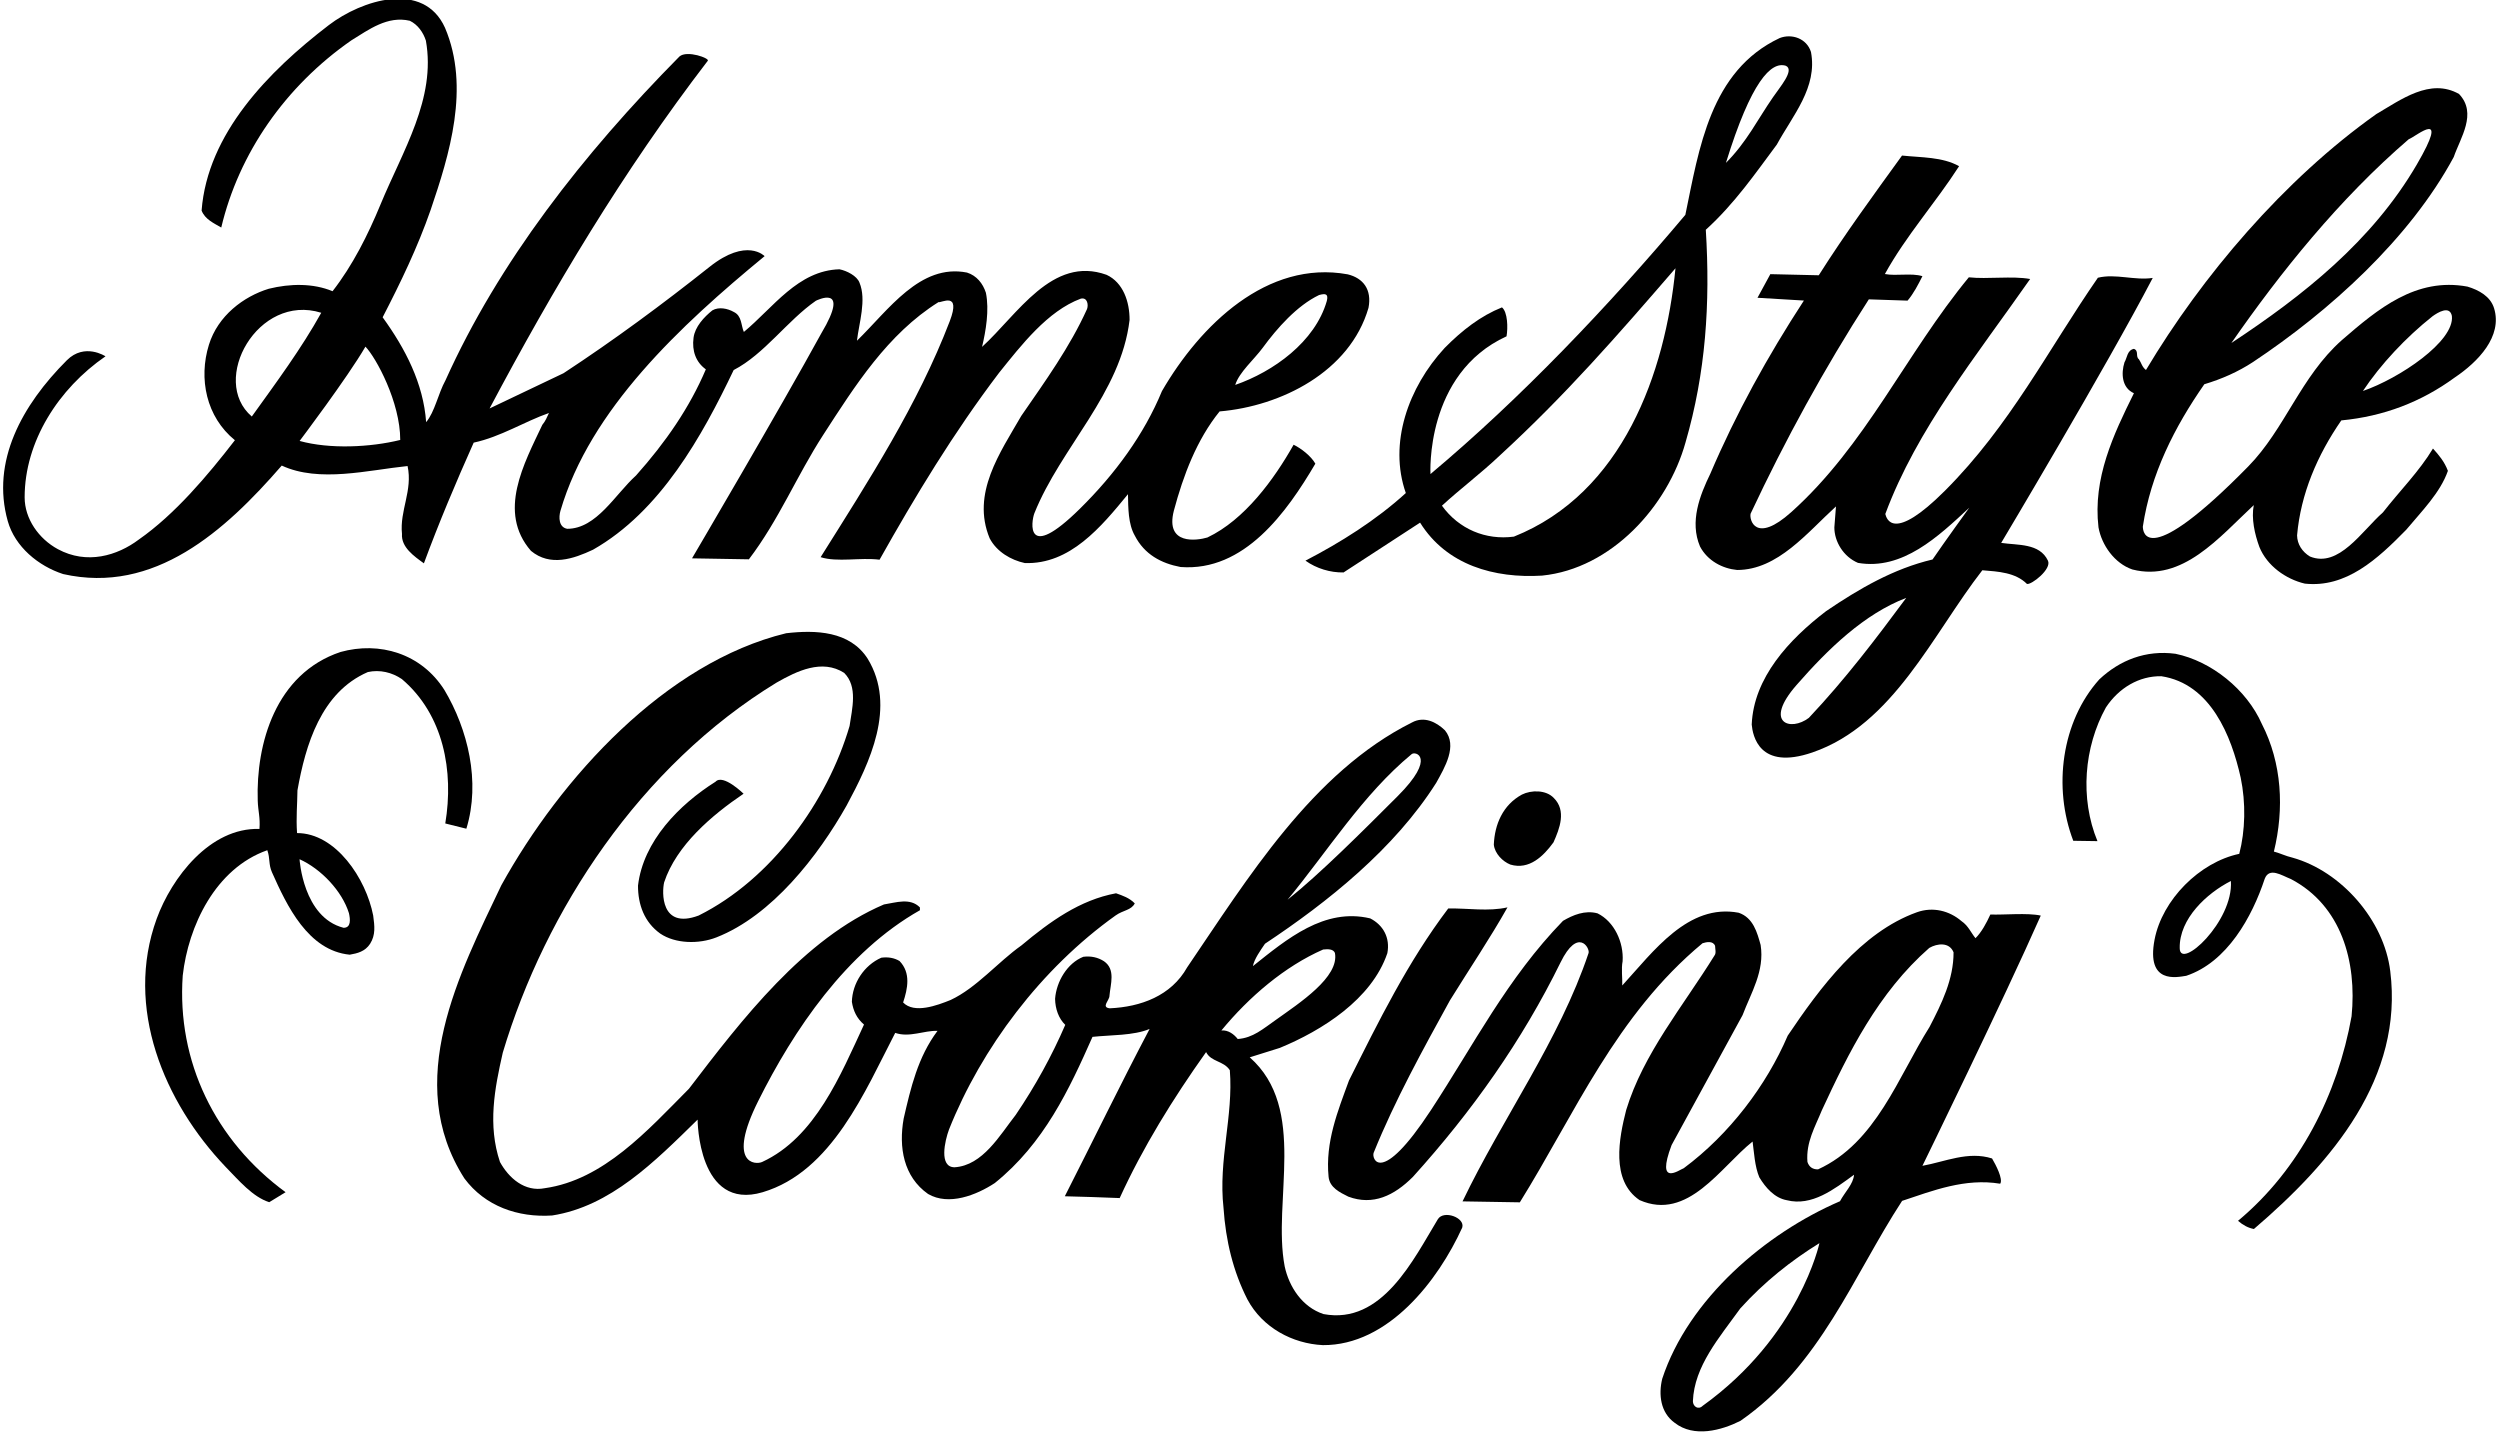 <?xml version="1.0" encoding="UTF-8"?>
<svg xmlns="http://www.w3.org/2000/svg" xmlns:xlink="http://www.w3.org/1999/xlink" width="522pt" height="299pt" viewBox="0 0 522 299" version="1.1">
<g id="surface1">
<path style=" stroke:none;fill-rule:nonzero;fill:rgb(0%,0%,0%);fill-opacity:1;" d="M 58.828 97.211 C 66.645 100.852 76.949 98.137 85.102 97.309 C 86.211 102.426 83.422 106.605 83.934 111.477 C 83.734 114.262 86.465 116.145 88.512 117.625 C 91.641 109.145 95.188 100.742 98.906 92.422 C 104.527 91.223 109.52 88.016 114.621 86.234 C 114.219 87.086 113.895 87.934 113.238 88.703 C 109.43 96.773 103.809 106.898 110.863 115.02 C 114.871 118.352 119.734 116.707 123.824 114.777 C 137.91 106.77 146.625 91.027 153.191 77.266 C 159.613 73.945 164.367 66.953 170.352 62.801 C 170.352 62.801 177.805 59.016 171.488 69.602 C 163.02 85.082 144.492 116.582 144.492 116.582 L 156.367 116.785 C 162.613 108.586 166.363 99.34 171.883 90.812 C 178.52 80.559 185.301 69.766 195.957 63.082 C 196.465 63.324 200.754 60.684 198.305 67.078 C 191.637 84.488 181.406 100.316 171.348 116.336 C 174.82 117.453 179.684 116.352 183.652 116.867 C 191.07 103.676 199.074 90.391 208.609 77.836 C 213.219 72.109 218.727 64.934 225.668 62.359 C 227.074 62.031 227.293 63.68 226.973 64.527 C 223.414 72.422 218.242 79.594 213.238 86.844 C 208.836 94.504 202.762 103.035 206.641 112.398 C 208.125 115.23 211.105 116.945 213.98 117.566 C 223.414 117.895 229.922 110.027 235.52 103.188 C 235.574 106.047 235.555 109.418 236.945 111.836 C 238.953 115.754 242.441 117.625 246.496 118.391 C 259.82 119.406 268.684 106.949 274.645 96.816 C 273.77 95.234 271.637 93.59 270.105 92.859 C 266.031 100.094 259.871 108.543 252.109 112.227 C 249.996 112.859 243.234 113.914 245.102 106.629 C 247.066 99.266 249.879 91.805 254.652 85.906 C 267.43 84.824 281.863 77.652 285.742 64.277 C 286.48 60.445 284.637 58.074 281.402 57.281 C 264.59 54.227 250.609 67.875 242.613 81.664 C 238.91 90.66 232.852 98.965 225.473 106.234 C 213.98 117.566 215.332 108.852 215.977 107.172 C 221.527 93.344 234.035 82.16 235.855 66.805 C 235.867 63.016 234.531 58.996 231.047 57.379 C 219.688 53.297 212.426 65.723 205.055 72.43 C 205.836 69.129 206.598 64.734 205.855 61.129 C 205.23 59.203 203.938 57.547 201.902 56.91 C 192.102 54.984 185.547 64.707 178.93 71.145 C 179.363 67.434 180.957 62.609 179.461 59.016 C 178.926 57.594 176.805 56.531 175.281 56.227 C 166.613 56.469 161.453 64.23 155.316 69.312 C 154.699 67.891 154.918 65.949 153.219 65.141 C 151.941 64.406 150.082 64.02 148.746 64.801 C 147.008 66.184 145.105 68.238 144.812 70.516 C 144.441 73.301 145.328 75.645 147.379 77.121 C 143.988 85.102 138.988 92.352 132.801 99.285 C 128.492 103.156 124.574 110.414 118.441 110.414 C 116.664 110.113 116.629 108.008 117.023 106.652 C 123.203 85.496 142.07 67.957 159.652 53.484 C 159.652 53.484 155.926 49.543 148.16 55.719 C 138.391 63.48 128.234 70.992 117.668 77.926 L 102.227 85.285 C 115.488 60.285 130.023 35.848 147.781 12.695 C 148.277 12.184 143.441 10.418 141.867 11.797 C 121.703 32.211 104.102 54.77 93.023 79.395 C 91.477 82.203 90.789 86.004 88.977 88.145 C 88.406 80.07 84.648 72.812 79.895 66.25 C 83.633 59.023 87.203 51.633 89.918 43.832 C 93.832 32.309 98.203 18.25 92.918 5.801 C 88.438 -4.137 75.52 -0.012 68.656 5.242 C 56.02 14.91 43.312 27.941 42.094 43.965 C 42.801 45.805 44.668 46.609 46.199 47.508 C 49.871 32.031 59.547 18.039 73.348 8.438 C 77.012 6.18 80.914 3.246 85.566 4.336 C 87.266 5.148 88.391 6.812 88.926 8.484 C 91.09 20.582 84.074 31.496 79.457 42.68 C 76.828 49.051 73.633 55.422 69.438 60.805 C 65.363 59.109 60.566 59.199 56.121 60.293 C 50.848 61.906 45.504 65.926 43.625 71.977 C 41.422 79.07 43.062 87.062 49.047 91.918 C 43.371 99.266 36.535 107.391 28.969 112.668 C 24.484 116.035 18.137 117.941 12.082 114.664 C 8.078 112.5 5.145 108.305 5.145 103.848 C 5.145 92.18 12.219 81.148 22.027 74.398 C 22.027 74.398 17.668 71.516 13.961 75.223 C 4.574 84.605 -1.879 96.336 1.617 108.797 C 3.125 114.172 8.023 118.195 13.191 119.867 C 32.215 124.145 46.957 110.902 58.828 97.211 Z M 263.668 72.602 C 266.641 68.535 270.828 63.797 275.418 61.605 C 276.805 61.219 277.402 61.367 277.039 62.84 C 274.59 71.391 265.863 77.613 257.918 80.371 C 258.711 77.746 261.898 75.02 263.668 72.602 Z M 76.305 72.379 C 78.535 74.695 83.57 83.965 83.57 91.863 C 77.285 93.414 68.824 93.805 62.559 92.07 C 62.559 92.07 72.551 78.852 76.305 72.379 Z M 67.078 65.309 C 62.922 72.797 57.664 79.883 52.578 86.969 C 43.711 79.406 53.852 61.152 67.078 65.309 "/>
<path style=" stroke:none;fill-rule:nonzero;fill:rgb(0%,0%,0%);fill-opacity:1;" d="M 92.973 171.938 L 97.375 173.035 C 100.391 163.211 97.66 152.23 92.793 144.07 C 87.938 136.41 79.215 133.879 71.09 136.137 C 57.531 140.684 53.43 155.293 53.816 167.191 C 53.887 169.391 54.359 170.672 54.176 173.078 C 43.812 172.77 35.84 183.273 32.715 191.836 C 25.988 210.32 34.188 230.125 47.152 243.691 C 49.902 246.504 52.742 249.902 56.215 251.02 L 59.629 248.934 C 44.945 238.176 36.891 221.652 38.156 203.695 C 39.312 193.398 44.941 181.348 55.816 177.523 C 56.43 179.27 56.043 180.445 56.785 182.125 C 59.891 189.109 64.332 198.488 73.023 199.34 C 74.617 199.059 76.211 198.691 77.273 197.07 C 78.453 195.211 78.215 193.348 77.922 191.164 C 76.43 183.445 70.105 173.945 62.023 173.945 C 61.797 170.676 62.082 167.965 62.109 165.02 C 63.789 155.555 67.035 144.547 76.809 140.324 C 79.324 139.773 81.863 140.398 83.91 141.793 C 92.637 149.211 94.793 161.043 92.973 171.938 Z M 72.859 190.672 C 73.137 191.93 73.348 193.723 71.738 193.723 C 63.258 191.555 62.547 179.406 62.547 179.406 C 67.047 181.43 71.43 186.062 72.859 190.672 "/>
<path style=" stroke:none;fill-rule:nonzero;fill:rgb(0%,0%,0%);fill-opacity:1;" d="M 317.777 165.906 C 313.777 168.086 312.082 172.16 311.91 176.371 C 312.109 178.223 313.742 179.875 315.355 180.52 C 319.336 181.711 322.309 178.707 324.363 175.891 C 325.656 173.004 327.102 169.27 324.441 166.625 C 322.812 164.887 319.695 164.945 317.777 165.906 "/>
<path style=" stroke:none;fill-rule:nonzero;fill:rgb(0%,0%,0%);fill-opacity:1;" d="M 272.578 117.066 C 274.883 118.707 277.762 119.578 280.535 119.527 L 296.512 109.125 C 302.066 118.031 312.055 120.793 321.98 120.188 C 336.438 118.742 348.234 105.723 351.945 92.348 C 356.141 77.871 357.133 63.453 356.172 47.977 C 362.219 42.477 366.48 36.25 371 30.188 C 374.34 24.062 379.535 18.238 378.133 10.855 C 377.238 8.012 374.121 6.969 371.598 7.945 C 357.07 14.785 354.766 31.078 351.902 44.855 C 335.84 63.934 317.586 83.137 298.684 98.98 C 298.684 98.98 297.488 78.047 314.566 70.223 C 314.871 68.449 314.809 65.168 313.613 64.18 C 309.184 65.945 305.281 68.965 301.645 72.652 C 294.051 80.879 289.891 92.578 293.535 102.949 C 287.324 108.621 279.832 113.309 272.578 117.066 Z M 372.883 13.734 C 374.82 14.609 371.535 18.305 370.227 20.266 C 367.027 24.871 364.738 29.641 360.375 34.008 C 365.648 16.949 369.816 12.762 372.883 13.734 Z M 313.176 95.09 C 326.922 82.457 337.641 70.133 349.84 56.012 C 347.719 77.859 338.836 102.949 316.105 112.047 C 310.223 112.828 304.621 110.492 301.078 105.59 C 304.805 102.152 309.289 98.785 313.176 95.09 "/>
<path style=" stroke:none;fill-rule:nonzero;fill:rgb(0%,0%,0%);fill-opacity:1;" d="M 300.227 254.566 C 295.16 262.91 288.598 276.676 276.344 274.379 C 271.887 272.902 269.164 268.699 268.242 264.422 C 265.633 250.746 273.105 231.492 260.945 220.77 L 267.227 218.801 C 276 215.184 286.406 208.676 289.68 199.02 C 290.293 195.805 288.812 193.141 286.094 191.758 C 276.531 189.492 268.738 196.039 261.605 201.727 C 261.914 200.207 263.145 198.5 264.129 197.051 C 277.188 188.387 291.129 177.266 299.879 163.461 C 301.672 160.227 304.375 155.727 301.695 152.48 C 299.895 150.746 297.359 149.488 294.844 150.84 C 273.988 161.246 260.426 183.562 247.883 201.98 C 244.539 207.941 238.184 210.246 231.707 210.535 C 229.852 210.32 231.676 208.852 231.656 207.926 C 231.863 205.48 232.988 202.426 230.512 200.707 C 229.234 199.891 227.797 199.578 226.199 199.777 C 222.855 201.102 220.57 204.934 220.301 208.559 C 220.34 210.664 221.051 212.668 222.426 213.992 C 219.598 220.531 216.176 226.738 212.078 232.793 C 208.789 236.98 205.203 243.363 199.316 243.727 C 196.004 243.727 197.281 238.195 198.156 235.832 C 204.914 218.863 217.367 202.25 232.945 191.145 C 234.512 190.027 236.211 190.074 236.941 188.629 C 235.824 187.473 234.383 186.992 233.027 186.516 C 225.477 187.914 219.242 192.41 213.273 197.406 C 208.371 200.863 203.922 206.254 198.496 208.793 C 195.656 209.945 190.887 211.715 188.57 209.316 C 189.527 206.438 190.223 203.141 187.82 200.656 C 186.715 200.004 185.445 199.777 184.016 199.969 C 180.426 201.551 177.969 205.301 177.871 209.18 C 178.16 211.027 178.863 212.613 180.402 213.93 C 175.547 224.379 170.227 237.523 159.129 242.621 C 157.738 243.258 151.727 243.098 158.301 229.922 C 165.703 215.082 176.672 198.762 192.086 190.055 L 192.074 189.465 C 190.016 187.395 187.09 188.461 184.57 188.848 C 167.859 195.977 154.953 212.805 143.855 227.328 C 135.176 236.078 126.02 246.352 113.758 248.094 C 109.562 248.93 106.223 245.961 104.395 242.629 C 101.809 234.93 103.266 227.324 104.98 219.797 C 113.859 190.074 133.676 159.898 162.148 142.527 C 166.414 140.09 171.656 137.551 176.262 140.496 C 179.156 143.395 177.914 147.961 177.391 151.59 C 172.801 167.254 161.145 183.555 145.879 191.164 C 137.867 194.164 138.203 186.172 138.676 184.227 C 141.227 176.516 148.602 170.23 155.258 165.73 C 155.258 165.73 150.969 161.512 149.398 163.227 C 141.824 167.996 134.305 175.633 133.215 184.914 C 133.203 188.875 134.535 192.555 137.863 194.934 C 141.02 197.062 145.895 197.172 149.582 195.727 C 161.172 191.188 170.824 178.742 176.773 168.191 C 181.578 159.262 187.254 147.535 181.172 137.543 C 177.445 131.719 170.281 131.512 164.148 132.219 C 139 138.328 117.133 162.312 104.668 184.859 C 95.996 203.121 84.039 225.828 96.965 246.051 C 101.281 251.863 108.148 254.262 115.297 253.793 C 127.469 251.883 136.645 242.617 145.66 233.777 C 145.66 233.777 145.703 252.961 159.246 248.934 C 173.695 244.637 180.66 227.734 186.922 215.664 C 189.887 216.703 192.973 215.129 195.754 215.246 C 191.645 220.715 190.164 227.141 188.684 233.566 C 187.617 239.566 188.656 245.695 193.777 249.301 C 198.117 251.832 203.887 249.535 207.711 247.023 C 218 238.746 223.262 227.449 228.113 216.496 C 231.895 216.09 236.695 216.254 240.039 214.844 C 233.938 226.41 228.262 238.137 222.332 249.781 C 225.871 249.887 229.996 249.977 233.789 250.156 C 238.645 239.543 244.859 229.488 251.832 219.676 C 252.883 221.762 255.488 221.461 256.789 223.461 C 257.555 233.043 254.355 242.199 255.469 252.199 C 255.934 259.094 257.484 265.465 260.453 271.305 C 263.598 277.223 269.891 280.559 276.211 280.863 C 289.855 280.949 300.297 267.363 305.312 256.324 C 305.961 254.254 301.445 252.598 300.227 254.566 Z M 294.719 157.492 C 295.473 156.738 300.027 158.039 291.848 166.223 C 284.688 173.383 275.645 182.438 268.84 187.867 C 277.238 177.691 284.516 165.938 294.719 157.492 Z M 258.438 216.945 C 257.656 215.949 256.465 215.043 255.031 215.156 C 260.797 208.145 268.258 201.773 276.273 198.258 C 277.281 198.152 278.379 198.133 278.73 198.969 C 279.711 204.016 271.266 209.465 266.441 212.922 C 263.688 214.844 261.633 216.719 258.438 216.945 "/>
<path style=" stroke:none;fill-rule:nonzero;fill:rgb(0%,0%,0%);fill-opacity:1;" d="M 478.688 179.082 C 477.133 178.711 476.316 178.23 474.789 177.809 C 476.98 168.84 476.469 159.336 472.273 151.16 C 469.109 143.98 461.758 138.055 454.234 136.508 C 448.07 135.695 442.637 137.816 438.336 141.855 C 430.414 150.676 428.648 164.434 432.898 175.555 L 437.949 175.629 C 434.25 166.688 435.145 155.977 439.707 147.727 C 442.406 143.633 446.656 141.113 451.289 141.195 C 461.613 142.77 465.922 153.723 467.852 162.359 C 468.961 167.645 468.816 173.457 467.559 178.281 C 459.254 180.035 451.453 187.898 449.871 196.207 C 448.086 205.578 454.562 204.035 456.492 203.746 C 465.031 200.895 470.242 191.449 472.875 183.488 C 473.84 181.023 476.336 182.754 478.352 183.551 C 488.895 189.082 492.145 200.809 491.008 212.199 C 488.109 228.422 480.234 244.145 467.297 254.91 C 468.363 255.828 469.43 256.391 470.613 256.617 C 487.109 242.504 501.855 224.965 499.086 202.785 C 497.793 192.117 488.848 181.926 478.688 179.082 Z M 455.125 197.961 C 455.012 191.816 460.805 186.488 465.809 183.953 C 466.379 192.434 455.125 202.738 455.125 197.961 "/>
<path style=" stroke:none;fill-rule:nonzero;fill:rgb(0%,0%,0%);fill-opacity:1;" d="M 520.766 64.371 C 520 61.871 517.578 60.555 515.207 59.844 C 504.477 57.852 496.516 64.484 488.973 71.023 C 480.359 78.68 477.105 89.582 469.422 97.406 C 448.164 119.059 447.426 111.137 447.426 109.941 C 449.074 98.965 454.027 89.188 460.262 80.23 C 463.863 79.152 467.285 77.656 470.449 75.578 C 486.336 65.012 503.148 49.879 512.344 32.781 C 513.703 28.797 517.312 23.68 513.445 19.625 C 507.406 16.199 501.262 20.859 496.18 23.816 C 476.898 37.48 459.758 57.672 448.078 77.258 C 447.227 76.602 447.129 75.762 446.605 75.012 C 445.84 74.438 446.656 73.242 445.559 72.84 C 444.133 73.121 444.16 74.719 443.59 75.656 C 442.871 77.941 443.012 80.973 445.562 82.105 C 441.258 90.773 436.965 99.863 438.164 110.113 C 438.824 113.809 441.504 117.629 445.234 118.906 C 455.699 121.586 463.383 112.172 470.586 105.469 C 470.047 108.258 470.777 111.527 471.758 114.203 C 473.344 118.133 477.27 120.922 481.242 121.859 C 489.852 122.793 496.391 116.777 502.426 110.605 C 505.637 106.754 509.52 102.891 511.121 98.316 C 510.41 96.395 509.207 94.984 508.004 93.656 C 505.145 98.426 501.012 102.547 497.559 106.988 C 493.164 110.859 488.34 118.652 482.316 116.199 C 480.699 115.219 479.66 113.637 479.629 111.785 C 480.391 103.098 483.859 95.031 488.863 87.781 C 497.691 86.945 505.551 83.938 512.527 78.84 C 517.434 75.547 522.559 70.238 520.766 64.371 Z M 502.93 29.082 C 504.684 28.375 511.629 22.336 504.629 34.355 C 495.328 50.316 480.887 61.742 465.91 71.621 C 476.164 56.863 488.426 41.562 502.93 29.082 Z M 493.379 81.637 C 497.066 76.094 502.352 70.438 507.91 66.039 C 508.992 65.262 511.488 63.699 511.953 65.965 C 512.562 71.277 500.91 79.055 493.379 81.637 "/>
<path style=" stroke:none;fill-rule:nonzero;fill:rgb(0%,0%,0%);fill-opacity:1;" d="M 417.848 113.355 C 417.848 113.355 439.816 76.57 449.492 58.031 C 445.715 58.605 441.727 57.082 438.039 57.992 C 427.703 72.922 419.711 88.855 406.109 102.457 C 395.262 113.309 393.926 108.324 393.652 107.32 C 400.23 89.598 412.742 74.211 423.895 58.254 C 420.094 57.566 414.973 58.336 411.09 57.902 C 397.914 73.895 389.59 92.973 374.023 106.926 C 366.551 113.633 365.215 108.523 365.527 107.254 C 372.734 91.879 380.879 76.992 390.211 62.504 L 398.301 62.773 C 399.535 61.316 400.512 59.449 401.402 57.664 C 399.031 56.949 396.016 57.68 393.562 57.219 C 397.965 49.223 404.066 42.457 409.059 34.699 C 405.57 32.746 401.195 32.91 397.145 32.48 C 391.152 40.758 385.156 48.953 379.758 57.477 L 369.648 57.242 L 366.965 62.176 L 376.656 62.754 C 369.043 74.434 362.445 86.43 357.117 98.906 C 354.93 103.41 352.758 108.922 354.961 114.102 C 356.531 117.105 359.676 118.73 362.715 119.012 C 371.203 119.012 377.387 111.16 383.352 105.742 L 383.012 110.129 C 383.012 113.066 384.891 116.238 387.949 117.531 C 397.238 119.129 404.73 112.016 411.188 106.004 C 411.188 106.004 405.891 113.324 403.516 116.82 C 395.383 118.738 388.215 122.914 381.312 127.59 C 373.512 133.547 366.164 141.516 365.758 151.289 C 365.969 153.559 367.285 160.93 378.41 157.117 C 395.34 151.312 403.551 132.398 413.91 119.07 C 417.285 119.344 420.824 119.531 423.23 121.926 C 424.16 122.16 428.477 118.797 427.602 117.047 C 425.848 113.375 421.312 113.879 417.848 113.355 Z M 377.688 149.891 C 373.918 152.773 368.098 151.059 375.117 143.031 C 381.734 135.465 389.242 128.199 398.02 124.84 C 391.695 133.379 385.285 141.832 377.688 149.891 "/>
<path style=" stroke:none;fill-rule:nonzero;fill:rgb(0%,0%,0%);fill-opacity:1;" d="M 415.586 190.949 C 414.773 192.734 413.719 194.688 412.48 195.895 C 411.527 194.73 410.996 193.309 409.551 192.324 C 407.066 190.184 403.609 189.273 400.254 190.477 C 388.559 194.664 379.996 206.266 373.277 216.242 C 368.84 226.598 361.113 236.844 351.562 243.926 C 350.727 244.195 345.648 248.031 349.031 239.09 L 363.852 211.953 C 365.617 207.289 368.48 202.773 367.621 197.312 C 366.898 194.719 366.086 191.617 363.031 190.578 C 352.473 188.59 345.246 198.656 338.727 205.77 C 338.785 204.336 338.492 202.234 338.801 200.715 C 339.066 196.754 337.047 192.41 333.562 190.707 C 330.941 189.996 328.434 191.055 326.352 192.273 C 314.699 204.277 307.723 218.16 298.793 231.773 C 288.129 248.031 286.328 241.762 286.832 240.668 C 291.262 229.723 297.043 219.258 302.746 208.879 C 306.754 202.406 311.176 195.84 314.762 189.457 C 310.738 190.371 306.516 189.609 302.391 189.688 C 293.926 200.875 287.84 213.281 281.668 225.605 C 279.344 231.965 276.688 238.453 277.41 245.727 C 277.637 247.969 279.746 248.969 281.531 249.859 C 286.699 251.785 291.105 249.641 295.012 245.734 C 307.387 232.035 317.809 217.309 325.84 200.957 C 329.488 193.523 332.016 197.98 331.695 198.992 C 325.555 217.297 313.73 233.43 305.379 250.848 L 317.34 251.047 C 328.785 232.645 337.41 211.941 355.488 196.949 C 356.324 196.684 357.668 196.402 358.109 197.492 C 358.121 198.164 358.391 199.004 357.98 199.516 C 351.438 210.078 343.117 220.004 339.547 231.773 C 338.059 237.609 336.285 246.484 342.34 250.582 C 352.441 255.027 359.223 243.699 365.941 238.355 C 366.234 240.457 366.379 243.57 367.348 245.824 C 368.648 247.988 370.539 250.145 373.074 250.602 C 378.32 251.934 382.969 248.312 387.121 245.285 C 386.988 247.227 385.172 248.945 384.191 250.816 C 368.656 257.504 352.574 271.191 347.074 287.883 C 346.27 291.172 346.699 294.961 349.688 297.094 C 353.703 300.223 359.398 298.684 363.406 296.672 C 380.113 285.078 386.93 266.426 397.16 250.742 C 403.605 248.602 410.293 245.953 417.641 247.16 C 418.297 246.223 416.727 243.219 415.941 241.887 C 410.945 240.297 406.105 242.578 401.402 243.422 C 401.402 243.422 418.355 208.75 426.113 191.176 C 423.324 190.555 418.367 191.066 415.586 190.949 Z M 355.52 293.535 C 354.594 294.457 353.477 293.668 353.477 292.562 C 353.762 285.23 359.039 279.238 363.391 273.18 C 368.34 267.699 373.984 263.215 379.895 259.57 C 379.895 259.57 375.777 278.98 355.52 293.535 Z M 402.887 214.426 C 396.344 224.824 391.715 238.633 379.609 244.164 C 378.516 244.184 377.746 243.695 377.391 242.605 C 377.062 238.484 379.02 235.246 380.391 231.855 C 385.977 219.793 392.145 207.301 402.832 197.926 C 404.496 196.969 407.02 196.664 407.902 198.84 C 407.922 204.48 405.402 209.582 402.887 214.426 "/>
</g>
</svg>
